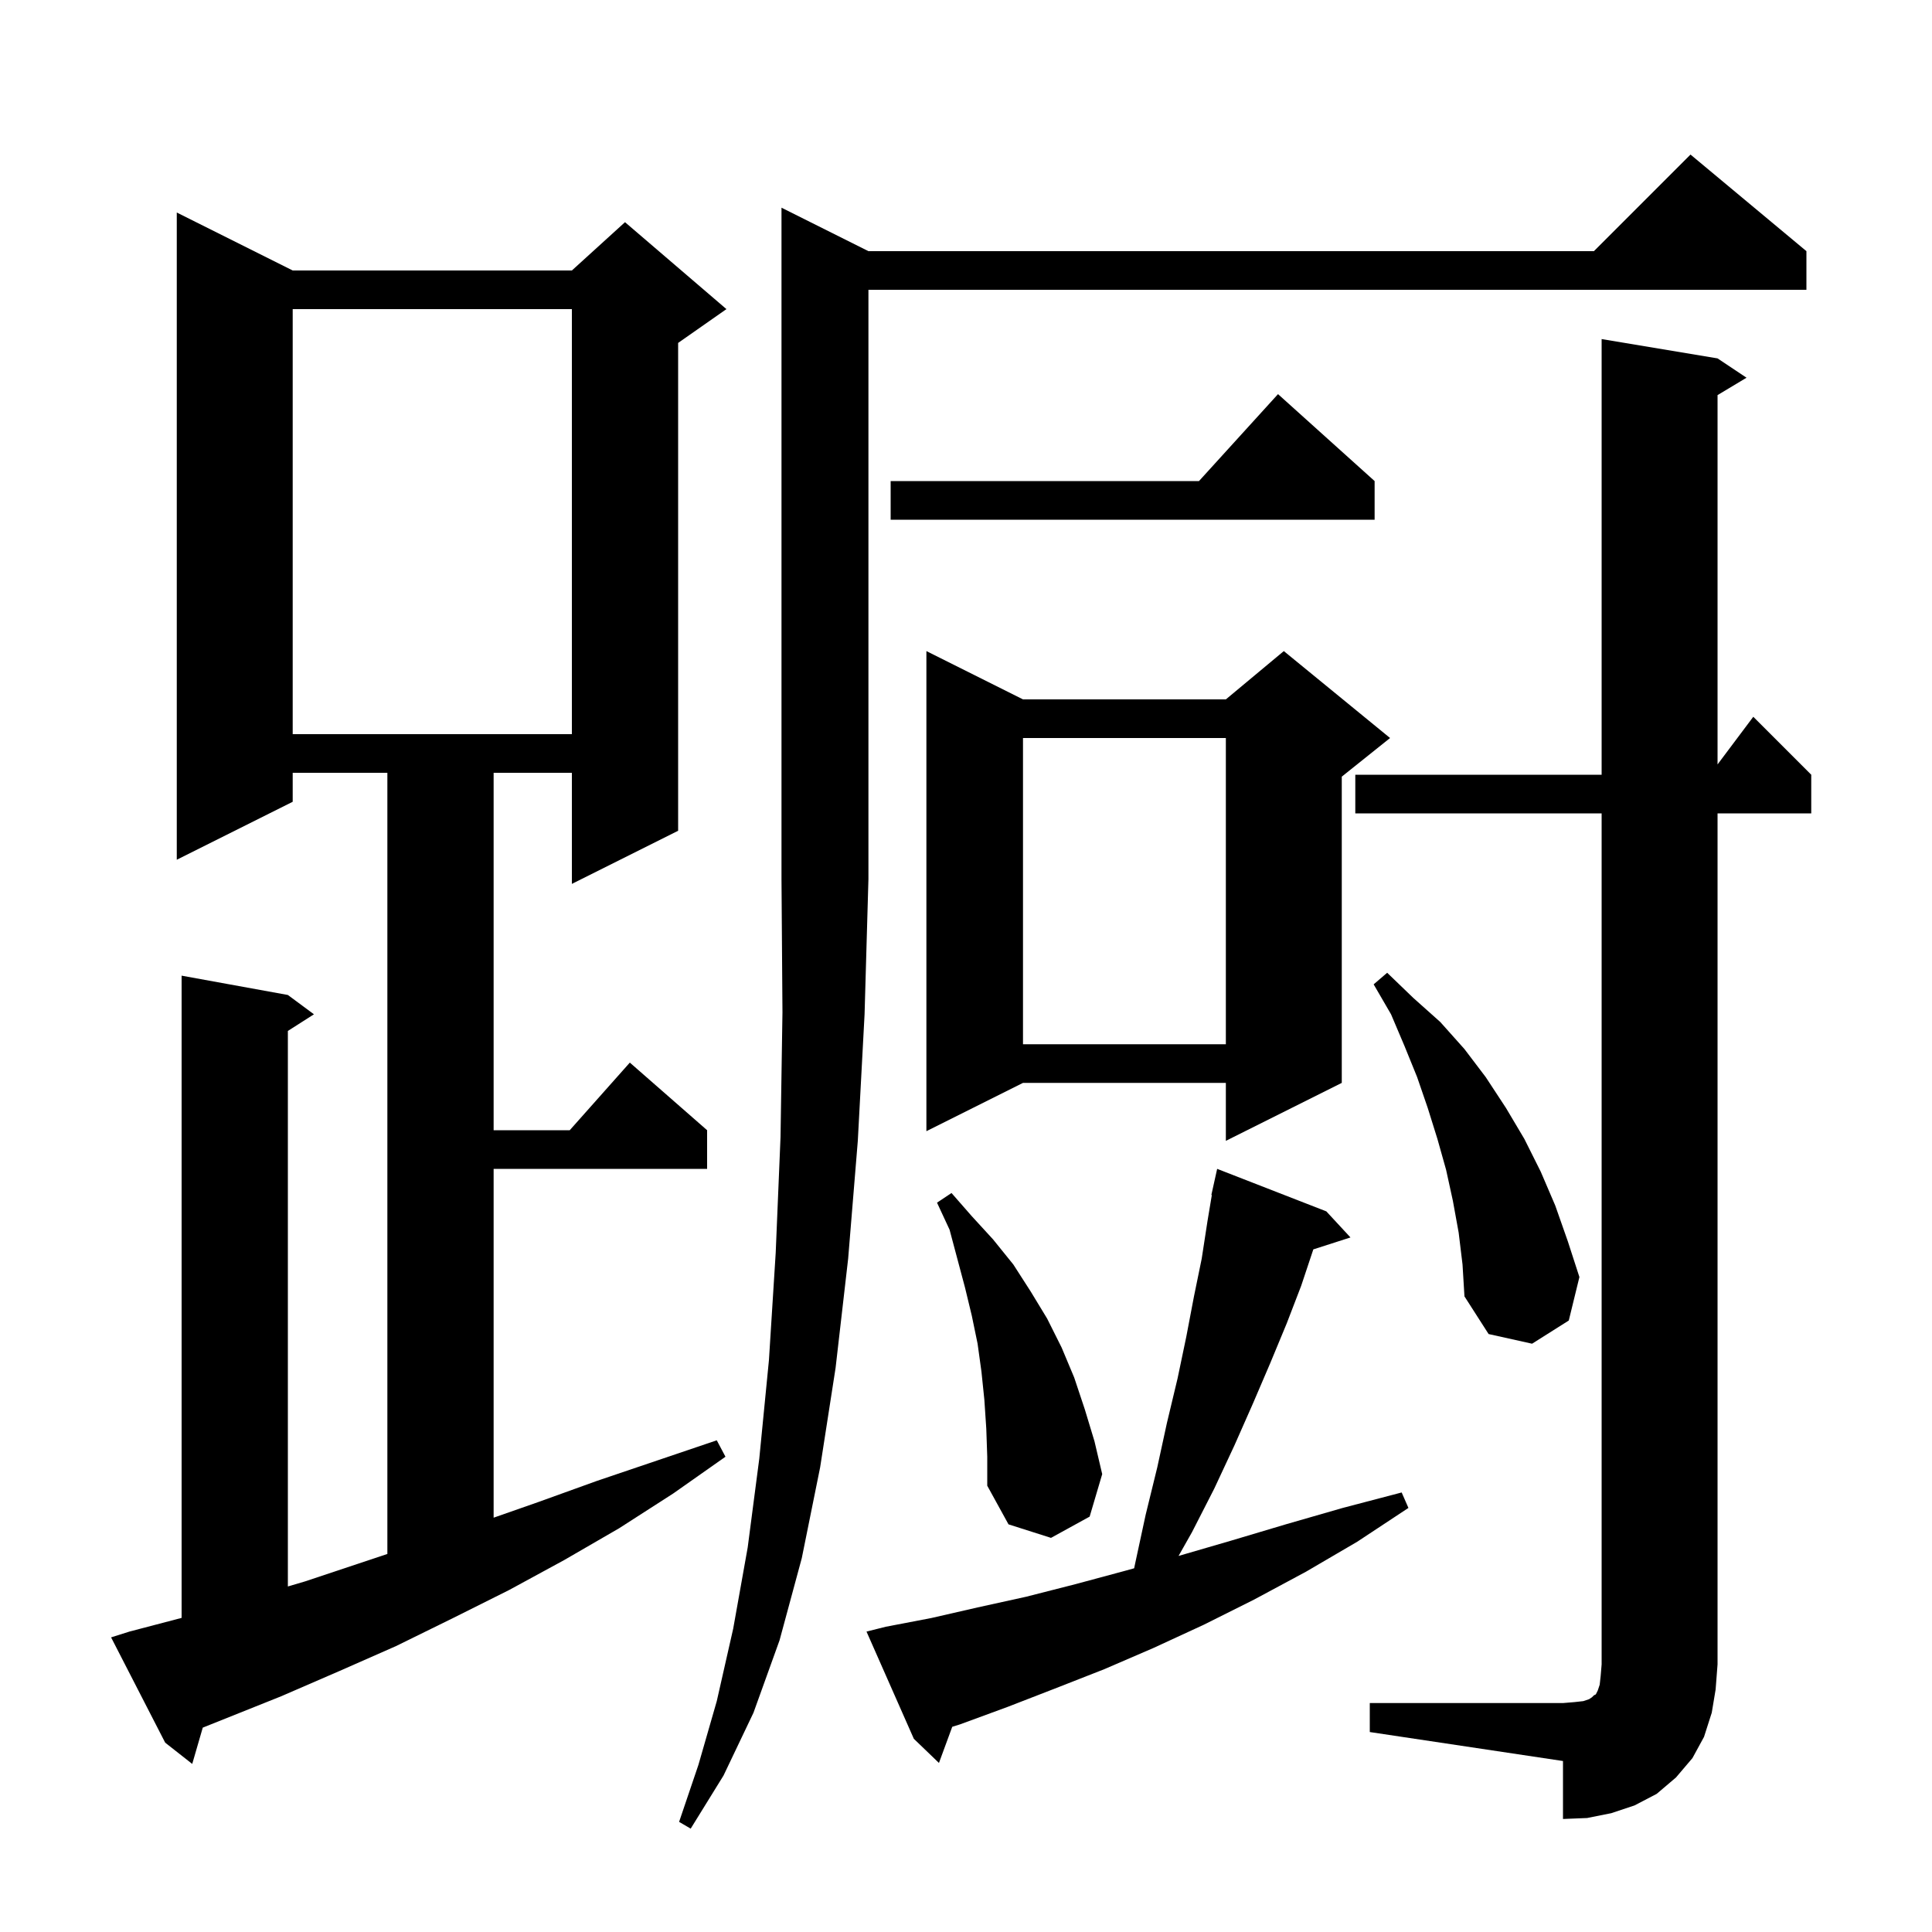 <svg xmlns="http://www.w3.org/2000/svg" xmlns:xlink="http://www.w3.org/1999/xlink" version="1.1" baseProfile="full" viewBox="0 0 200 200" width="200" height="200">
<g fill="black">
<path d="M 89.9 26.0 L 165.0 26.0 L 175.0 16.0 L 187.0 26.0 L 187.0 30.0 L 89.9 30.0 L 89.9 91.0 L 89.5 105.0 L 88.8 118.1 L 87.8 130.3 L 86.5 141.6 L 84.9 151.9 L 83.0 161.3 L 80.7 169.8 L 78.0 177.3 L 74.9 183.8 L 71.5 189.3 L 70.3 188.6 L 72.3 182.7 L 74.2 176.1 L 75.9 168.6 L 77.4 160.2 L 78.6 151.0 L 79.6 140.8 L 80.3 129.7 L 80.8 117.7 L 81.0 104.8 L 80.9 91.0 L 80.9 21.5 Z M 141.8 176.3 L 161.8 176.3 L 163.0 176.2 L 163.9 176.1 L 164.5 175.9 L 164.8 175.7 L 165.0 175.5 L 165.2 175.4 L 165.4 175.0 L 165.6 174.4 L 165.7 173.5 L 165.8 172.3 L 165.8 84.2 L 140.3 84.2 L 140.3 80.2 L 165.8 80.2 L 165.8 35.1 L 177.8 37.1 L 180.8 39.1 L 177.8 40.9 L 177.8 79.133 L 181.5 74.2 L 187.5 80.2 L 187.5 84.2 L 177.8 84.2 L 177.8 172.3 L 177.6 174.9 L 177.2 177.3 L 176.4 179.8 L 175.2 182.0 L 173.5 184.0 L 171.5 185.7 L 169.2 186.9 L 166.8 187.7 L 164.3 188.2 L 161.8 188.3 L 161.8 182.3 L 141.8 179.3 Z M 13.4 168.9 L 18.8 167.484 L 18.8 101.0 L 29.8 103.0 L 32.5 105.0 L 29.8 106.723 L 29.8 164.231 L 31.6 163.7 L 40.1 160.867 L 40.1 80.0 L 30.3 80.0 L 30.3 83.0 L 18.3 89.0 L 18.3 22.0 L 30.3 28.0 L 59.2 28.0 L 64.7 23.0 L 75.2 32.0 L 70.2 35.5 L 70.2 86.0 L 59.2 91.5 L 59.2 80.0 L 51.1 80.0 L 51.1 117.0 L 58.978 117.0 L 65.2 110.0 L 73.2 117.0 L 73.2 121.0 L 51.1 121.0 L 51.1 157.11 L 55.7 155.5 L 61.8 153.3 L 74.2 149.1 L 75.1 150.8 L 69.7 154.6 L 64.1 158.2 L 58.4 161.5 L 52.7 164.6 L 46.9 167.5 L 41.0 170.4 L 35.1 173.0 L 29.1 175.6 L 20.989 178.845 L 19.9 182.6 L 17.1 180.4 L 11.5 169.5 Z M 91.7 168.4 L 96.4 167.5 L 101.2 166.4 L 106.2 165.3 L 111.3 164.0 L 116.5 162.6 L 117.407 162.348 L 117.5 161.9 L 118.6 156.8 L 119.8 151.9 L 120.8 147.3 L 121.9 142.7 L 122.8 138.4 L 123.6 134.2 L 124.4 130.3 L 125.0 126.4 L 125.449 123.707 L 125.4 123.7 L 126.0 121.0 L 137.3 125.4 L 139.8 128.1 L 135.955 129.336 L 134.7 133.1 L 133.2 137.0 L 131.5 141.1 L 129.7 145.3 L 127.8 149.6 L 125.7 154.1 L 123.4 158.6 L 122.004 161.07 L 127.4 159.5 L 133.1 157.8 L 139.0 156.1 L 145.1 154.5 L 145.8 156.1 L 140.5 159.6 L 135.2 162.7 L 129.8 165.6 L 124.6 168.2 L 119.4 170.6 L 114.3 172.8 L 109.2 174.8 L 104.3 176.7 L 99.4 178.5 L 98.576 178.758 L 97.2 182.5 L 94.6 180.0 L 89.7 168.9 Z M 102.1 147.9 L 101.9 144.9 L 101.6 142.0 L 101.2 139.1 L 100.6 136.2 L 99.9 133.3 L 98.3 127.3 L 97.0 124.5 L 98.5 123.5 L 100.6 125.9 L 102.8 128.3 L 104.9 130.9 L 106.7 133.7 L 108.4 136.5 L 109.9 139.5 L 111.2 142.6 L 112.3 145.9 L 113.3 149.2 L 114.1 152.6 L 112.8 157.0 L 108.8 159.2 L 104.4 157.8 L 102.2 153.8 L 102.2 150.8 Z M 151.0 127.6 L 150.4 124.3 L 149.7 121.1 L 148.8 117.9 L 147.8 114.7 L 146.7 111.5 L 145.4 108.3 L 144.0 105.0 L 142.2 101.9 L 143.6 100.7 L 146.3 103.3 L 149.1 105.8 L 151.6 108.6 L 153.8 111.5 L 155.9 114.7 L 157.8 117.9 L 159.5 121.3 L 161.0 124.8 L 162.3 128.5 L 163.5 132.2 L 162.4 136.7 L 158.6 139.1 L 154.1 138.1 L 151.6 134.2 L 151.4 130.9 Z M 143.9 76.4 L 138.9 80.4 L 138.9 112.1 L 126.9 118.1 L 126.9 112.1 L 105.9 112.1 L 95.9 117.1 L 95.9 67.4 L 105.9 72.4 L 126.9 72.4 L 132.9 67.4 Z M 105.9 76.4 L 105.9 108.1 L 126.9 108.1 L 126.9 76.4 Z M 30.3 32.0 L 30.3 76.0 L 59.2 76.0 L 59.2 32.0 Z M 142.3 49.8 L 142.3 53.8 L 92.2 53.8 L 92.2 49.8 L 124.118 49.8 L 132.3 40.8 Z " />
</g>
</svg>

